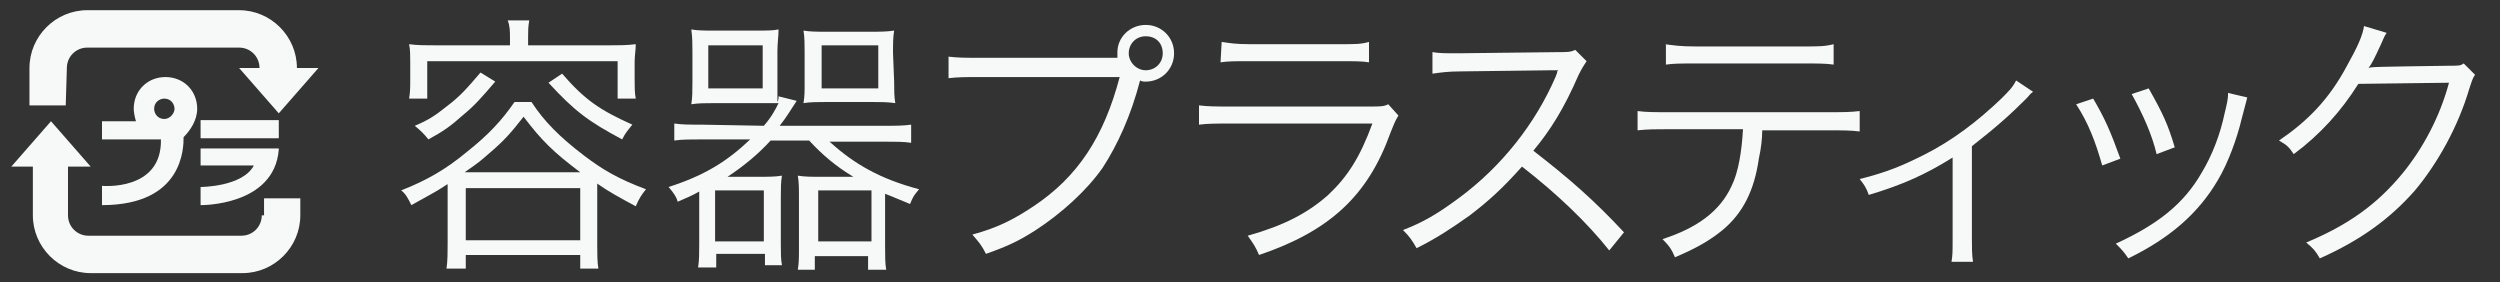 <?xml version="1.0" encoding="utf-8"?>
<!-- Generator: Adobe Illustrator 17.1.0, SVG Export Plug-In . SVG Version: 6.00 Build 0)  -->
<!DOCTYPE svg PUBLIC "-//W3C//DTD SVG 1.1//EN" "http://www.w3.org/Graphics/SVG/1.1/DTD/svg11.dtd">
<svg version="1.1" id="レイヤー_1" xmlns="http://www.w3.org/2000/svg" xmlns:xlink="http://www.w3.org/1999/xlink" x="0px"
	 y="0px" width="220.6px" height="24.9px" viewBox="0 0 220.6 24.9" enable-background="new 0 0 220.6 24.9" xml:space="preserve">
<rect x="0" y="0" width="220.6" height="24.9" fill="#333333" stroke="none"/>
<g>
	<path fill="#F7F9F9" d="M39.6,16.2c-0.2,0.1-0.2,0.1-0.5,0.3c-0.6,0.4-1.2,0.7-2.8,1.6c-0.3-0.6-0.5-1-0.9-1.3
		c2.3-0.9,4-1.9,5.8-3.4c1.9-1.5,3.1-2.8,4.2-4.4h1.5c1.1,1.7,2.5,3.1,4.6,4.7c1.7,1.3,3.1,2.1,5.5,3c-0.4,0.5-0.6,0.8-0.9,1.5
		c-1.5-0.8-2.4-1.3-3.4-2v5.4c0,0.8,0,1.5,0.1,2.1h-1.6v-1.2H41.1v1.2h-1.7c0.1-0.7,0.1-1.4,0.1-2.2v-5.3H39.6z M45,3.3
		c0-0.5,0-1-0.2-1.5h1.9c-0.1,0.6-0.1,0.9-0.1,1.5V4h7.1c0.9,0,1.6,0,2.4-0.1c0,0.5-0.1,1-0.1,1.6V7c0,0.7,0,1.2,0.1,1.7h-1.6V5.4
		H37.7v3.3h-1.6c0.1-0.6,0.1-1,0.1-1.7V5.5c0-0.6,0-1.1-0.1-1.6C36.8,4,37.6,4,38.5,4H45V3.3z M43.7,7.2c-1.2,1.4-1.8,2.1-2.9,3
		c-1,0.9-1.7,1.4-3,2.1c-0.4-0.5-0.6-0.7-1.2-1.2c1.2-0.5,1.8-0.9,2.8-1.7c1.2-0.9,1.8-1.6,3-3L43.7,7.2z M51.2,15.2
		c-2.4-1.8-3.4-2.8-5-4.9c-1.1,1.4-1.7,2.1-3,3.2c-0.8,0.7-0.9,0.8-2.2,1.7C41,15.2,51.2,15.2,51.2,15.2z M41.1,21.2h10.1v-4.6H41.1
		V21.2z M49.6,6.5c2,2.3,3.3,3.2,6.2,4.5c-0.4,0.5-0.6,0.7-0.9,1.3c-3-1.6-4.2-2.5-6.5-5L49.6,6.5z"/>
	<path fill="#F7F9F9" d="M67.4,11.1c0.7-0.8,1-1.4,1.3-2c-0.5,0-0.9,0-1.9,0H63c-0.7,0-1.4,0-2,0.1c0.1-0.6,0.1-1.2,0.1-1.9V4.6
		c0-0.7,0-1.3-0.1-2c0.6,0.1,1.2,0.1,2,0.1h3.7c0.9,0,1.5,0,2-0.1c0,0.6-0.1,1.2-0.1,1.9v2.9c0,0.9,0,1.1,0,1.6
		c0.1-0.2,0.1-0.3,0.1-0.5l1.6,0.4c-0.6,0.9-0.8,1.3-1.5,2.2H78c1,0,1.7,0,2.4-0.1v1.6c-0.7-0.1-1.4-0.1-2.4-0.1h-4.8
		c2.2,2,4.5,3.3,7.9,4.2c-0.5,0.6-0.5,0.6-0.8,1.3c-1-0.4-1.4-0.6-2.2-0.9v4.6c0,0.8,0,1.6,0.1,2.1h-1.6v-1.2h-4.7v1.2h-1.5
		c0.1-0.6,0.1-1.1,0.1-1.8v-4.6c0-0.8,0-1.3-0.1-1.9c0.6,0.1,1.2,0.1,2,0.1h2.9c-1.5-0.9-2.7-1.9-3.9-3.2H68
		c-1.1,1.2-2.3,2.2-3.8,3.2H67c0.8,0,1.4,0,2-0.1c-0.1,0.6-0.1,1.1-0.1,1.9v4.2c0,0.7,0,1.3,0.1,1.8h-1.5v-1h-4.3v1.2h-1.6
		c0.1-0.6,0.1-1.3,0.1-2.1v-4.6c-0.7,0.4-1,0.5-1.9,0.9c-0.1-0.4-0.3-0.7-0.8-1.3c3.1-1,5.1-2.2,7.2-4.2h-4.3c-1,0-1.7,0-2.4,0.1
		v-1.5c0.7,0.1,1.3,0.1,2.4,0.1L67.4,11.1L67.4,11.1z M62.5,7.8h4.8V4h-4.8C62.5,4,62.5,7.8,62.5,7.8z M63.1,21.3h4.3v-4.5h-4.3
		C63.1,16.8,63.1,21.3,63.1,21.3z M78.9,7.2c0,0.8,0,1.3,0.1,1.9C78.3,9,77.7,9,76.9,9H73c-0.8,0-1.5,0-2.1,0.1
		C71,8.5,71,8.1,71,7.4V4.6c0-0.7,0-1.3-0.1-1.9c0.6,0.1,1.2,0.1,2,0.1h3.9c0.9,0,1.4,0,2.1-0.1c-0.1,0.6-0.1,1.1-0.1,2L78.9,7.2
		L78.9,7.2z M72.2,21.3h4.7v-4.5h-4.7V21.3z M72.5,7.8h5V4h-5V7.8z"/>
	<path fill="#F7F9F9" d="M98.6,5.1c0-0.2,0-0.3,0-0.5c0-1.3,1.1-2.4,2.5-2.4s2.5,1.1,2.5,2.5s-1.1,2.5-2.5,2.5c-0.2,0-0.3,0-0.5-0.1
		c-0.8,3.1-2,5.7-3.3,7.7c-1.4,2-3.6,4-5.9,5.5C90,21.2,89,21.7,87,22.4c-0.4-0.8-0.6-1-1.2-1.7c2.2-0.6,3.6-1.3,5.4-2.5
		c3.9-2.6,6.2-6.1,7.6-11.4H86.4c-1.2,0-1.9,0-2.7,0.1V5c0.9,0.1,1.4,0.1,2.7,0.1h11.8C98.2,5.1,98.6,5.1,98.6,5.1z M99.6,4.7
		c0,0.8,0.7,1.5,1.5,1.5s1.5-0.6,1.5-1.5s-0.6-1.5-1.5-1.5S99.6,3.9,99.6,4.7z"/>
	<path fill="#F7F9F9" d="M105.8,9.3c0.9,0.1,1.4,0.1,2.8,0.1h12.3c0.9,0,1.2,0,1.6-0.2l0.9,1c-0.2,0.3-0.3,0.5-0.7,1.5
		c-2,5.6-5.4,8.7-11.6,10.8c-0.3-0.7-0.5-1-1-1.7c3.2-0.9,5.3-2,7.1-3.6c1.7-1.6,2.8-3.3,3.9-6.3h-12.5c-1.3,0-2,0-2.8,0.1
		C105.8,11,105.8,9.3,105.8,9.3z M107.8,3.7c0.7,0.1,1.2,0.2,2.5,0.2h8c1.3,0,1.8,0,2.5-0.2v1.8c-0.6-0.1-1.2-0.1-2.5-0.1h-8.1
		c-1.3,0-1.8,0-2.5,0.1L107.8,3.7L107.8,3.7z"/>
	<path fill="#F7F9F9" d="M142,22.1c-1.9-2.4-4.6-5-7.7-7.4c-1.7,1.9-2.9,3-4.6,4.3c-1.7,1.2-2.9,2-4.7,2.9c-0.4-0.7-0.6-1-1.2-1.6
		c1.8-0.7,3-1.4,4.9-2.8c3.8-2.8,6.8-6.6,8.6-10.8c0-0.1,0.1-0.2,0.1-0.3c0-0.1,0-0.1,0.1-0.2c-0.2,0-0.3,0-0.6,0l-8,0.1
		c-1.1,0-1.8,0.1-2.5,0.2V4.6c0.6,0.1,1.1,0.1,1.9,0.1c0.1,0,0.3,0,0.6,0l8.6-0.1c0.8,0,1.1,0,1.5-0.2l1,1c-0.2,0.3-0.4,0.6-0.7,1.2
		c-1.3,3-2.5,4.9-4,6.7c3.1,2.4,5.3,4.3,8,7.2L142,22.1z"/>
	<path fill="#F7F9F9" d="M155.5,11.5c0,0.7-0.1,1.6-0.3,2.5c-0.4,2.8-1.4,4.8-3.2,6.3c-1.1,0.9-2.3,1.6-4.2,2.4
		c-0.3-0.7-0.5-1-1.1-1.6c3.1-1,5.1-2.5,6.1-4.7c0.6-1.2,0.9-3.1,1-5h-6.5c-1.2,0-1.9,0-2.8,0.1V9.8c0.8,0.1,1.4,0.1,2.8,0.1h14
		c1.4,0,1.9,0,2.8-0.1v1.8c-0.8-0.1-1.5-0.1-2.8-0.1C161.3,11.5,155.5,11.5,155.5,11.5z M146.9,3.9c0.8,0.1,1.3,0.2,2.8,0.2h9.3
		c1.5,0,2,0,2.8-0.2v1.8c-0.7-0.1-1.3-0.1-2.7-0.1h-9.4c-1.4,0-2,0-2.7,0.1V3.9H146.9z"/>
	<path fill="#F7F9F9" d="M179.4,8.1c-0.3,0.2-0.3,0.3-0.6,0.6c-1.3,1.3-2.5,2.4-4.8,4.2V21c0,0.9,0,1.5,0.1,2.1h-1.9
		c0.1-0.6,0.1-0.9,0.1-2.1v-7.1c-2.4,1.5-4.4,2.4-7.4,3.3c-0.2-0.6-0.4-0.9-0.8-1.4c2.4-0.6,3.8-1.2,5.6-2.1c2.6-1.3,4.8-3,6.9-5
		c0.7-0.7,1-1,1.3-1.6L179.4,8.1z"/>
	<path fill="#F7F9F9" d="M184.7,8.7c1,1.7,1.5,2.8,2.4,5.3l-1.6,0.6c-0.6-2.1-1.2-3.7-2.3-5.4L184.7,8.7z M198.3,8.6
		c-0.1,0.4-0.1,0.4-0.5,1.9c-0.4,1.7-1.2,3.9-2.1,5.4c-1.7,2.9-4.2,5.1-7.9,6.9c-0.4-0.6-0.6-0.8-1.1-1.3c3.7-1.7,6-3.5,7.6-6.3
		c0.9-1.5,1.6-3.3,2-5.2c0.2-0.8,0.3-1.3,0.3-1.6V8.3c0-0.1,0-0.1,0-0.1L198.3,8.6z M189.6,7.8c1.3,2.3,1.7,3.2,2.3,5.2l-1.6,0.6
		c-0.4-1.7-1.2-3.5-2.2-5.3L189.6,7.8z"/>
	<path fill="#F7F9F9" d="M210.6,2.9c-0.2,0.3-0.2,0.3-0.5,1c-0.6,1.3-0.8,1.7-1.1,2.1c0.3-0.1,0.3-0.1,7.2-0.2c0.8,0,0.9,0,1.2-0.2
		l1,1c-0.2,0.3-0.2,0.3-0.5,1.2c-1,3.4-2.8,6.6-4.8,9c-2.2,2.5-4.8,4.4-8.4,6c-0.4-0.7-0.6-0.9-1.2-1.4c3.6-1.5,6.2-3.3,8.5-6.1
		c1.8-2.2,3.3-5,4.1-8l-8,0.1c-1.5,2.4-3.4,4.5-5.7,6.2c-0.4-0.6-0.6-0.8-1.3-1.2c2.5-1.7,4.4-3.6,6-6.6c0.9-1.6,1.4-2.7,1.5-3.5
		L210.6,2.9z"/>
</g>
<g>
	<path fill="#F7F9F9" d="M23.1,19c0,1-0.8,1.8-1.8,1.8H7.8C6.8,20.8,6,20,6,19v-4.3h2l-3.5-4l-3.5,4h1.9V19c0,2.8,2.3,5.1,5.1,5.1
		h13.4c2.8,0,5.1-2.3,5.1-5.1v-1.5h-3.2V19H23.1z"/>
	<path fill="#F7F9F9" d="M5.9,6c0-1,0.8-1.8,1.8-1.8h13.4c1,0,1.8,0.8,1.8,1.8l0,0h-1.8l3.5,4l3.5-4h-1.9l0,0c0-2.8-2.3-5.1-5.1-5.1
		H7.7C4.9,0.9,2.6,3.2,2.6,6v3.3h3.2L5.9,6L5.9,6z"/>
	<path fill="#F7F9F9" d="M14.5,10.5c-0.6,0-0.9-0.5-0.9-0.9c0-0.6,0.5-0.9,0.9-0.9c0.6,0,0.9,0.5,0.9,0.9S15,10.5,14.5,10.5
		 M17.4,9.6c0-1.6-1.2-2.8-2.8-2.8S11.8,8,11.8,9.6c0,0.3,0.1,0.8,0.2,1.1H9v1.6h5.2c0.1,4.6-5.2,4.1-5.2,4.1v1.7
		c7.2,0,7.2-5.1,7.2-6C16.8,11.5,17.4,10.6,17.4,9.6"/>
	<path fill="#F7F9F9" d="M17.7,13.1v1.5h4.7c-1,1.9-4.7,1.9-4.7,1.9v1.6c0,0,6.5,0.1,6.9-4.9l0,0v-0.1
		C24.6,13.1,17.7,13.1,17.7,13.1z"/>
	<rect x="17.7" y="10.6" fill="#F7F9F9" width="6.9" height="1.6"/>
</g>
</svg>

